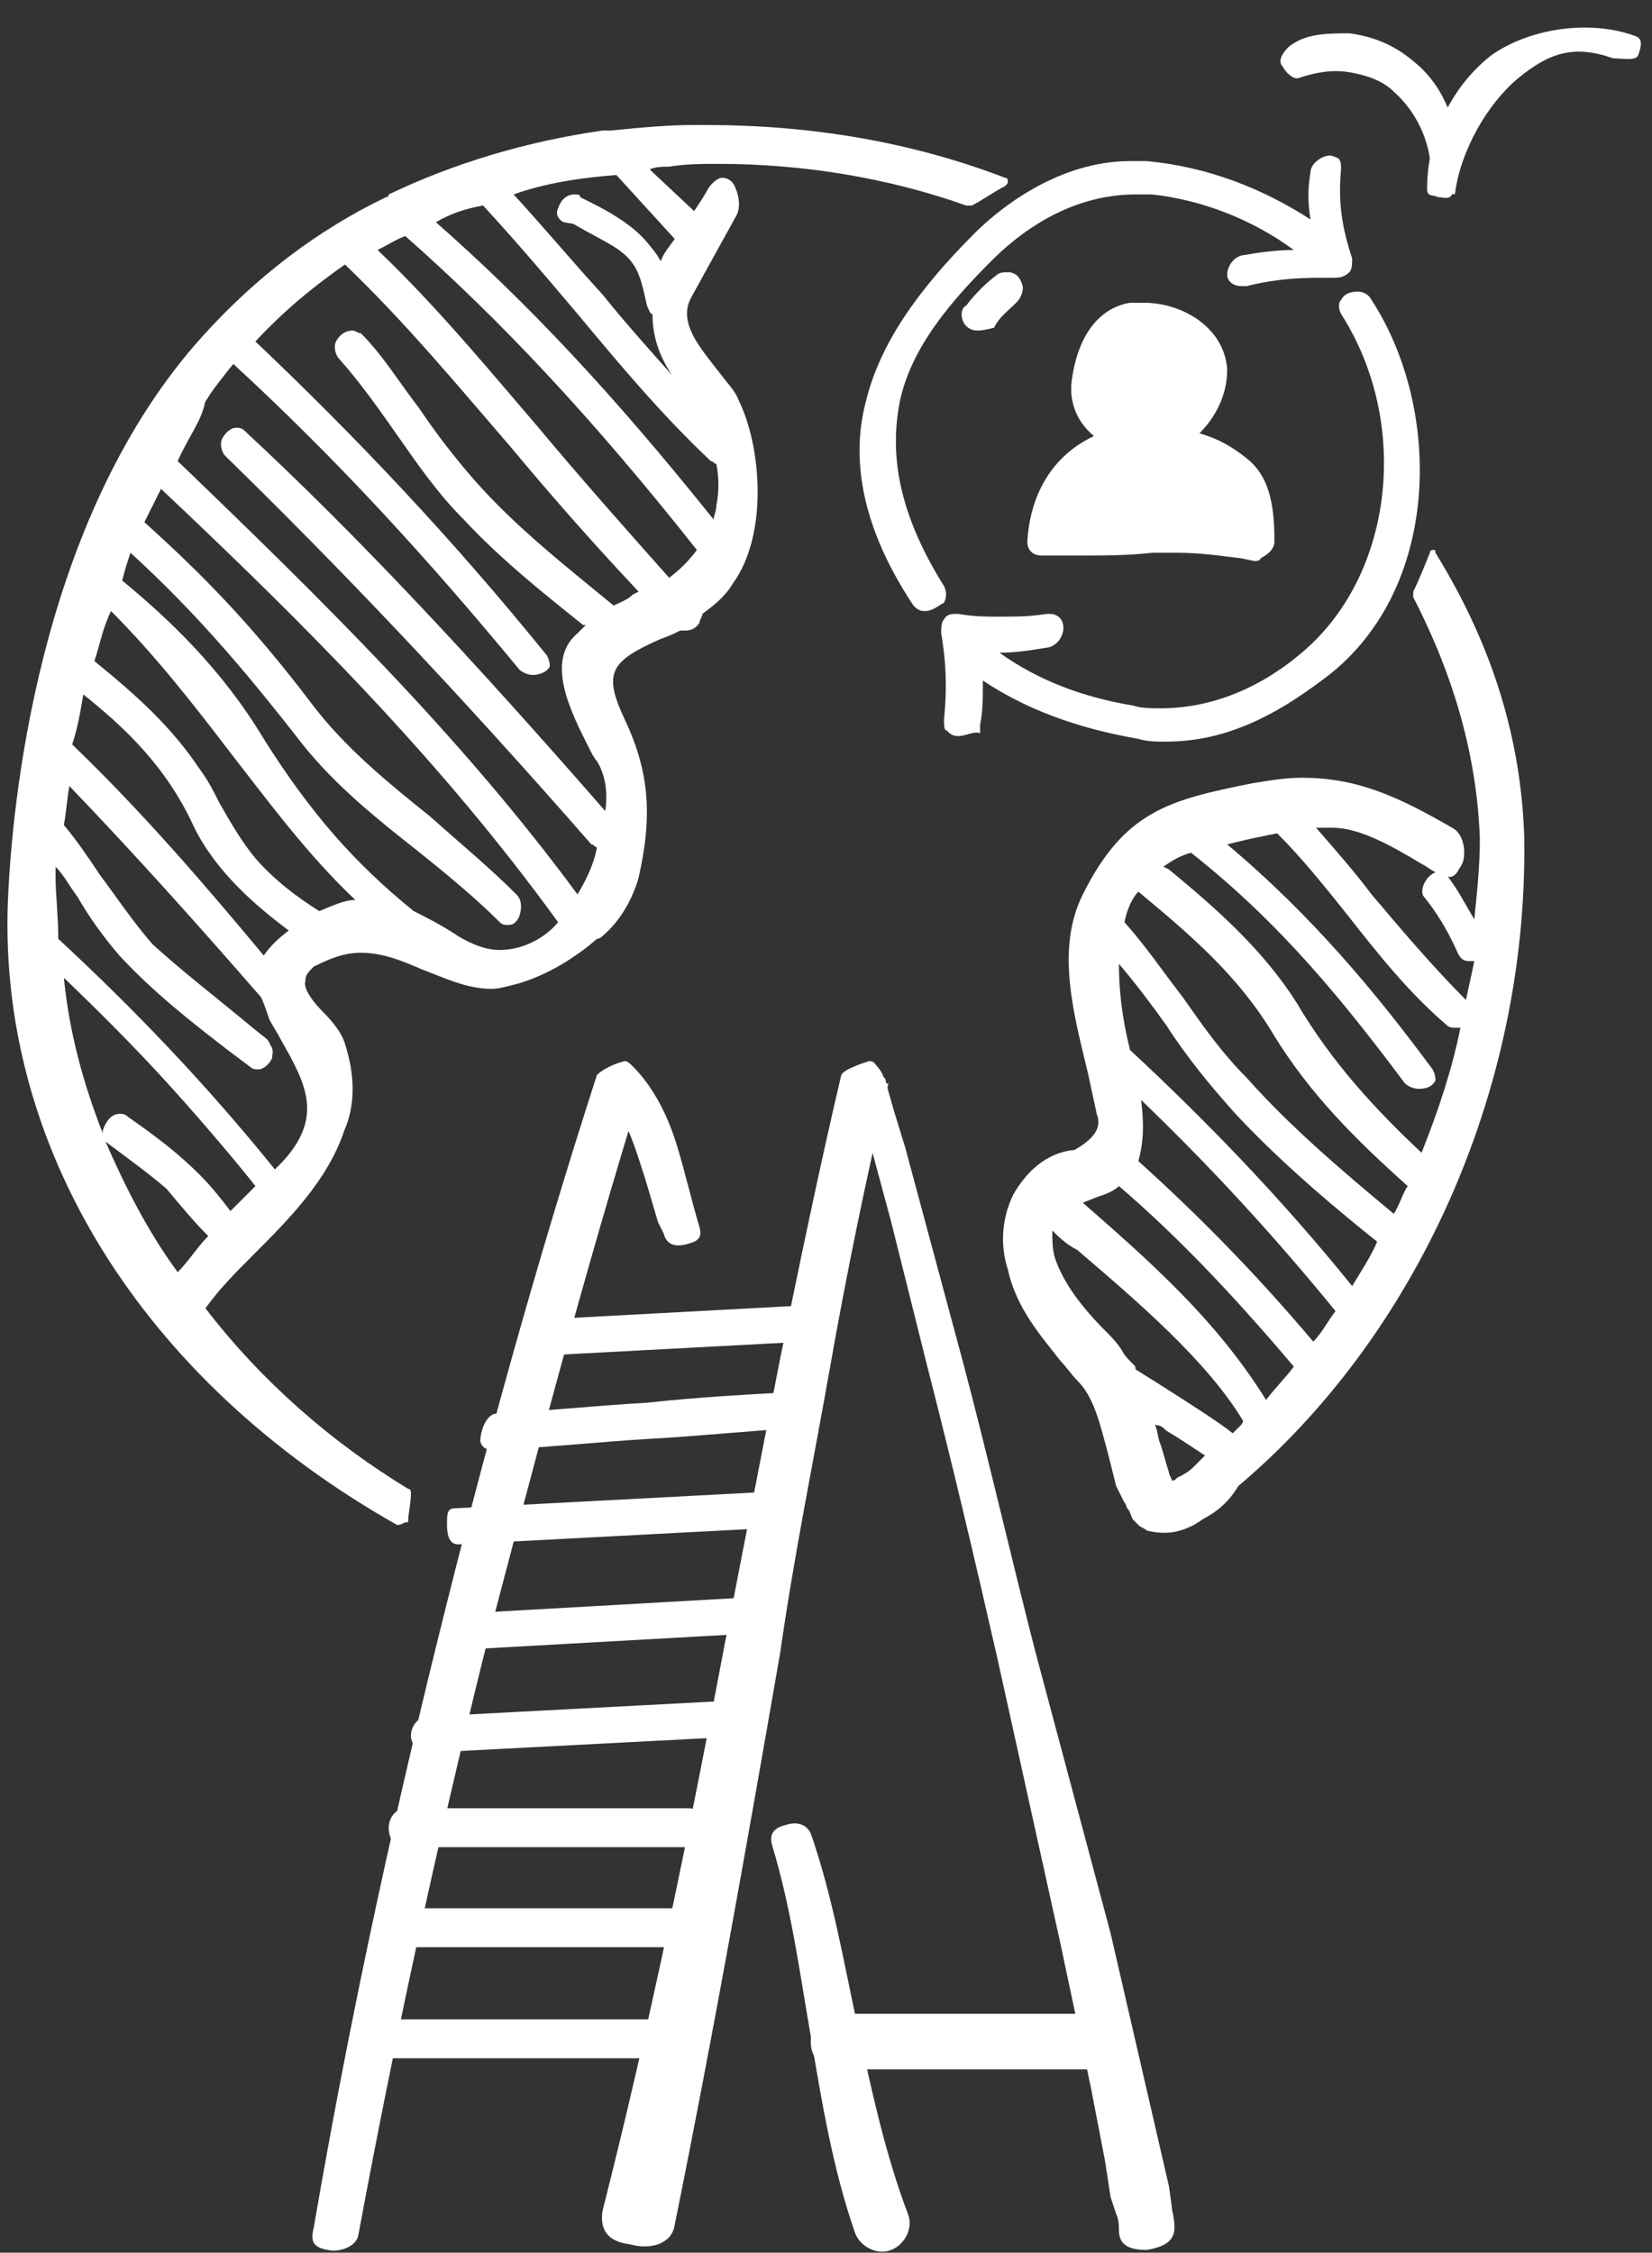 <?xml version="1.0" encoding="utf-8"?>
<!-- Generator: Adobe Illustrator 23.0.0, SVG Export Plug-In . SVG Version: 6.00 Build 0)  -->
<svg version="1.1" xmlns="http://www.w3.org/2000/svg" xmlns:xlink="http://www.w3.org/1999/xlink" x="0px" y="0px"
	 viewBox="0 0 59.5 81.1" style="enable-background:new 0 0 59.5 81.1;" xml:space="preserve">
<rect x="0" y="0" width="59.5" height="81.1" fill="#333333" stroke="none"/>
<style type="text/css">
	.st0{fill:#FFFFFF;}
</style>
<g id="Layer_1">
	<g>
		<g>
			<path class="st0" d="M42.1,55.1c-0.2,0-0.4,0-0.6-0.1c-0.1,0-0.2-0.1-0.4-0.2c-0.1-0.1-0.2-0.2-0.3-0.3c-0.1-0.2-0.2-0.3-0.3-0.4
				c-0.1-0.2-0.2-0.4-0.3-0.6c-0.1-0.4-0.2-0.8-0.3-1.2c-0.3-1.1-0.5-2-1.1-2.6c-0.2-0.2-0.4-0.5-0.6-0.7c-0.7-0.9-1.6-1.9-1.9-3.3
				c-0.3-0.9-0.2-1.9,0.2-2.7c0.4-0.7,1.1-1.5,2.2-1.6c0.7-0.4,1-0.8,0.8-1.3c-0.1-0.5-0.2-0.9-0.3-1.4c-0.5-2.1-1.2-4.5-0.2-6.5
				c1.5-3,3.1-3.4,6.1-4c0.6-0.1,1.2-0.2,1.8-0.2c2,0,3.5,0.7,5.4,1.8c0.4,0.2,0.5,0.8,0.4,1.2c-0.1,0.3-0.3,0.5-0.6,0.5
				c0,0,0,0,0,0c0.4,0.5,0.7,1.1,1,1.6c0.1-1,0.2-1.9,0.2-2.9c-0.1-2.9-0.9-5.8-2.4-8.7c0,0,0-0.1,0-0.2c0.2-0.4,0.4-0.9,0.6-1.4
				c0-0.1,0.1-0.1,0.1-0.1c0,0,0,0,0,0c0.1,0,0.1,0,0.1,0.1c2.1,3.4,3.1,6.8,3.2,10.3c0,0,0,0.1,0,0.1C55,39.3,51,48.1,44.6,53.5
				c-0.3,0.5-0.7,0.9-1.3,1.2C43,54.9,42.6,55.1,42.1,55.1L42.1,55.1z M41.6,51.3c0.1,0.2,0.1,0.5,0.2,0.7c0.1,0.3,0.2,0.7,0.3,1
				c0,0.1,0.1,0.2,0.1,0.3c0.1,0,0.1,0,0.2-0.1c0.2-0.1,0.4-0.2,0.6-0.4c0,0,0,0,0,0l0.2-0.2l0.2-0.2c-0.3-0.2-0.9-0.6-1.4-0.9
				C41.9,51.4,41.8,51.3,41.6,51.3z M37.9,44.3c0,0.3,0,0.7,0.1,1c0.3,0.9,1,1.8,1.8,2.6c0.2,0.2,0.4,0.4,0.6,0.7
				c0.1,0.2,0.2,0.3,0.4,0.5c0.1,0.1,0.1,0.1,0.1,0.2l0.8,0.5c1.1,0.7,2.2,1.4,2.7,1.8c0.1-0.1,0.3-0.3,0.4-0.4
				c-1.3-2.2-3.9-4.4-6-6.2C38.4,44.8,38.1,44.5,37.9,44.3z M39,43.3c2.4,2.1,4.8,4.2,6.6,7.1c0.3-0.4,0.7-0.8,1-1.2
				c-2.2-2.6-4.2-4.7-6.3-6.5c-0.2,0.2-0.5,0.3-0.8,0.4L39,43.3z M41,41.8c2.1,1.9,4.1,3.9,6.3,6.5c0.3-0.3,0.5-0.7,0.8-1.1
				c-2.2-2.7-4.5-5.2-7-7.6C41.2,40.4,41.2,41.1,41,41.8z M40.7,37.8c2.8,2.6,5.5,5.4,8,8.5c0.3-0.5,0.7-1.1,0.9-1.6l-0.5-0.4
				c-1.6-1.3-3.2-2.7-4.6-4.2c-0.9-1-1.8-2.1-2.5-3.2c-0.5-0.7-1.1-1.5-1.7-2.2C40.3,35.6,40.4,36.6,40.7,37.8z M40.5,33.2
				c0.8,0.9,1.4,1.8,2.1,2.7c0.7,1,1.4,2,2.3,2.9c1.6,1.8,3.5,3.4,5.3,4.9c0.2-0.3,0.3-0.7,0.5-1c-1.9-1.7-3.5-3.3-4.8-5.4
				c-1.3-2.2-3.1-3.7-4.9-5.2C40.8,32.3,40.6,32.7,40.5,33.2z M42.1,31.3c1.7,1.4,3.4,2.9,4.6,4.8c1.3,2.2,2.9,3.9,4.5,5.4
				c0.6-1.5,1.1-3,1.4-4.5c0,0-0.1,0-0.1,0c-0.2,0-0.3,0-0.4-0.1c-1.4-1.2-2.5-2.6-3.6-4c-0.8-1-1.6-2-2.5-2.9
				c-0.5,0.1-1,0.2-1.4,0.3l-0.4,0.1c3.1,2.6,5.4,5.4,7.4,8.1c0.1,0.2,0.1,0.3,0.1,0.4c-0.1,0.2-0.3,0.3-0.6,0.3
				c-0.2,0-0.4-0.1-0.5-0.2c-2.1-2.8-4.4-5.7-7.7-8.3c-0.4,0.1-0.7,0.3-1,0.5L42.1,31.3z M47.4,29.8c0.7,0.8,1.4,1.6,2,2.4
				c1.1,1.3,2.2,2.6,3.4,3.8c0.1-0.5,0.2-0.9,0.3-1.4c-0.1,0-0.1,0-0.2,0c-0.2,0-0.3-0.1-0.4-0.3c-0.4-0.9-0.8-1.5-1.2-2
				c-0.1-0.1-0.1-0.3,0-0.5c0.1-0.2,0.2-0.3,0.4-0.4c-0.2-0.1-0.3-0.2-0.5-0.3c-1-0.6-2.2-1.3-3.2-1.3
				C47.8,29.8,47.5,29.8,47.4,29.8z"/>
			<path class="st0" d="M51.8,20.2c-0.2,0.5-0.4,1-0.6,1.4c1.4,2.7,2.3,5.6,2.4,8.8c0,1.2-0.1,2.3-0.3,3.5c0,0,0,0,0,0
				c-0.4-0.8-0.8-1.5-1.3-2.2c-0.3-0.3-0.9,0.3-0.6,0.6c0.5,0.6,0.9,1.3,1.3,2.1c0.1,0.3,0.5,0.2,0.6-0.1c-0.1,0.7-0.2,1.4-0.4,2.1
				c0,0,0-0.1-0.1-0.1c-2.2-2-3.8-4.5-5.9-6.6c0.3,0,0.6-0.1,0.9-0.1c1.4,0,3,1.2,4.2,1.9c0.6,0.4,0.9-1,0.3-1.3
				c-2.5-1.4-4.1-2.1-7-1.6c-3.1,0.5-4.5,1-6,3.9c-1.2,2.4,0,5.3,0.5,7.8c0.2,0.7-0.3,1.2-1,1.5c-0.9,0.1-1.7,0.7-2.1,1.5
				c-0.4,0.8-0.5,1.8-0.2,2.6c0.5,1.7,1.6,2.8,2.5,3.9c0.8,0.9,1,2.3,1.4,3.9c0.1,0.2,0.1,0.4,0.2,0.6c0.1,0.1,0.1,0.2,0.2,0.4
				c0.1,0.1,0.1,0.1,0.2,0.2c0.1,0.1,0.2,0.1,0.3,0.2c0.8,0.2,1.3,0,1.7-0.2c0.5-0.3,1-0.7,1.2-1.2c6.4-5.4,10.4-14.2,10.5-22.8
				c0,0,0-0.1,0-0.1C54.9,26.7,53.7,23.3,51.8,20.2z M43.3,52.7c-0.1,0.1-0.1,0.1-0.2,0.2c0,0,0,0,0,0c-0.2,0.2-0.4,0.3-0.6,0.4
				c-0.1,0.1-0.3,0.1-0.4,0.1c0,0,0,0,0,0c-0.1-0.1-0.1-0.2-0.2-0.4c-0.2-0.6-0.4-1.4-0.6-2.1c0,0,0,0,0,0c0.5,0.3,1.9,1.2,2.4,1.5
				C43.6,52.5,43.4,52.6,43.3,52.7z M44.3,51.8c-0.6-0.5-2.3-1.5-3.6-2.4c-0.1-0.1-0.1-0.2-0.2-0.3c-0.1-0.2-0.2-0.3-0.4-0.5
				c-1-1.2-2-2.1-2.4-3.4c-0.1-0.5-0.2-1-0.1-1.4c2.3,2,5.6,4.6,7.2,7.3C44.7,51.4,44.5,51.6,44.3,51.8z M45.5,50.7
				c-1.8-3-4.2-5.2-6.9-7.5c0.3-0.1,0.6-0.2,0.8-0.3c0.4-0.1,0.6-0.3,0.8-0.5c2.4,2.1,4.5,4.3,6.5,6.7C46.4,49.7,46,50.2,45.5,50.7z
				 M47.3,48.6c-2-2.4-4.1-4.7-6.5-6.8c0.4-0.8,0.2-1.7,0-2.7c2.7,2.5,5.1,5.2,7.5,8.1C48,47.7,47.7,48.2,47.3,48.6z M48.7,46.6
				c-2.6-3.1-5.2-6-8.2-8.7c-0.2-1.2-0.4-2.4-0.3-3.6c1.6,1.8,2.8,3.9,4.5,5.7c1.6,1.7,3.4,3.2,5.2,4.7C49.5,45.3,49.1,46,48.7,46.6
				z M50.3,43.9c-1.9-1.6-3.8-3.2-5.5-5c-1.6-1.8-2.8-3.8-4.4-5.6c0.1-0.6,0.4-1.1,0.7-1.5c1.9,1.6,3.8,3.2,5.1,5.4
				c1.3,2.2,3,3.8,4.8,5.5C50.7,43,50.5,43.5,50.3,43.9z M51.3,41.8c-1.8-1.7-3.4-3.4-4.7-5.6c-1.2-2-3.1-3.6-4.9-5.1
				c0.4-0.3,0.8-0.5,1.3-0.7c3.1,2.4,5.4,5.2,7.8,8.4c0.2,0.3,1,0.1,0.7-0.3c-2.3-3.2-4.6-5.9-7.7-8.3c0.8-0.1,1.5-0.3,2.3-0.4
				c2.2,2.2,3.8,4.8,6.2,6.9c0.2,0.2,0.5,0.1,0.6,0C52.5,38.4,51.9,40.1,51.3,41.8z"/>
		</g>
		<g>
			<path class="st0" d="M14.3,54.9C14.3,54.9,14.3,54.9,14.3,54.9c-9.2-5.2-14.5-13.7-14-22.8c0.2-3.9,1.3-13.7,7-20
				c1.9-2.1,4.1-3.8,6.6-5c0,0,0.1,0,0.1-0.1c2.3-1.1,4.9-1.9,7.7-2.3c0,0,0.1,0,0.2,0c0,0,0.1,0,0.1,0c1-0.1,2-0.2,3-0.2l0.4,0
				c3.8,0,7.4,0.6,10.8,1.9c0.1,0,0.1,0.1,0.1,0.1c0,0.1,0,0.1-0.1,0.2c-0.4,0.2-0.8,0.5-1.2,0.7c0,0-0.1,0-0.1,0c0,0,0,0-0.1,0
				c-2.8-1-5.9-1.5-8.9-1.5c-0.6,0-1.2,0-1.8,0.1c-0.2,0-0.5,0-0.7,0.1L25,7.6c0.2-0.3,0.4-0.6,0.5-0.8c0.2-0.3,0.4-0.4,0.5-0.4
				c0.2,0,0.4,0.1,0.5,0.4c0.1,0.2,0.2,0.7,0,1l-1.6,2.9c-0.5,0.9,0.3,1.8,1,2.7c0.3,0.4,0.6,0.7,0.7,1c0.8,1.6,1.1,4.8-0.2,6.6
				c-0.3,0.5-0.7,0.8-1.1,1.1c0,0.1-0.1,0.2-0.1,0.3c-0.1,0.2-0.3,0.3-0.5,0.3l0,0c-0.1,0-0.1,0-0.2,0c-0.2,0.1-0.4,0.2-0.7,0.3
				c-1.8,0.8-2.1,1.2-1.3,2.9c0.9,1.9,1,3.5,0.5,5.7c-0.2,0.7-0.6,1.5-1.3,2.1c0,0-0.1,0.1-0.2,0.1c-0.8,0.7-1.8,1.3-2.8,1.6
				c-0.4,0.1-0.7,0.2-1,0.2c-0.9,0-1.7-0.4-2.5-0.7c-0.7-0.3-1.4-0.6-2.2-0.6c-0.6,0-1.1,0.2-1.7,0.5C11.1,35,11,35.1,11,35.3
				c-0.1,0.3,0.3,0.8,0.7,1.2c0.3,0.3,0.6,0.7,0.7,1c0.4,1.2,0.4,2.3,0,3.2c-0.6,1.8-2,3.2-3.3,4.5c-0.6,0.6-1.2,1.2-1.7,1.9
				c2,2.6,4.5,4.8,7.3,6.5c0.1,0,0.1,0.1,0.1,0.2c0,0.3-0.1,0.7-0.1,1C14.5,54.8,14.5,54.9,14.3,54.9C14.4,54.9,14.4,54.9,14.3,54.9
				z M3.8,41.1c0.7,1.6,1.5,3.2,2.6,4.7c0.4-0.4,0.7-0.9,1.1-1.3C7,44,6.5,43.4,6,42.8C5.3,42.2,4.6,41.7,3.8,41.1
				C3.8,41.1,3.8,41.1,3.8,41.1z M4.3,40.1c0.1,0,0.2,0,0.3,0.1c1,0.7,1.8,1.3,2.6,2.1c0.4,0.4,0.8,0.9,1.1,1.3
				c0.3-0.3,0.6-0.6,0.9-0.9c-2.2-2.8-4.5-5.2-6.9-7.5C2.5,37.2,3,39,3.7,40.8c0,0,0-0.1,0-0.1C3.8,40.4,4,40.1,4.3,40.1z M2.1,33.8
				c2.7,2.5,5.3,5.2,7.8,8.3c1.9-1.8,1.1-3.1,0.2-4.7c-0.1-0.2-0.3-0.5-0.4-0.7c-0.1-0.3-0.2-0.6-0.3-0.8c-2-2.3-4.4-5-6.9-7.6
				c-0.1,0.5-0.1,0.9-0.2,1.4c0.5,0.6,0.9,1.2,1.3,1.8c0.6,0.8,1.2,1.7,1.9,2.5C6.6,35,7.9,36,9.1,37l0.5,0.4
				c0.2,0.2,0.2,0.5,0.2,0.7c-0.1,0.2-0.3,0.4-0.5,0.4c-0.1,0-0.2,0-0.3-0.1l-0.8-0.6c-1.3-1-2.7-2.1-3.9-3.4
				c-0.6-0.7-1.1-1.4-1.5-2.1c-0.3-0.4-0.5-0.8-0.8-1.1c0,0.1,0,0.2,0,0.3C2,32.2,2.1,33,2.1,33.8z M2.6,26.8
				c2.6,2.5,4.9,5.2,6.9,7.6c0.2-0.3,0.5-0.6,0.9-0.9c-1.2-0.9-2.6-2.1-3.4-3.7C6,27.6,4.5,26.2,3,25C2.9,25.6,2.8,26.2,2.6,26.8z
				 M4.4,20.9c1.7,1.4,3.6,3.2,5.1,5.7c1.7,2.7,3.3,4.5,5.4,6.2c0.4,0.2,1,0.5,1.6,0.9c0.5,0.3,1,0.5,1.5,0.5c0.9,0,1.7-0.5,2.1-1
				C15.9,27.4,11,22.5,5.8,17.6c-0.2,0.4-0.4,0.8-0.6,1.2c2,1.8,3.8,3.6,6,6.5c1.2,1.6,2.8,2.9,4.3,4.1c1,0.9,2.1,1.8,3.1,2.8
				c0.2,0.2,0.2,0.5,0.1,0.8c-0.1,0.2-0.2,0.3-0.4,0.3c-0.1,0-0.2,0-0.3-0.1c-0.9-0.9-2-1.8-3-2.6c-1.4-1.1-2.9-2.3-4.1-3.8
				c-2.1-2.7-3.9-4.8-6.2-6.9C4.6,20.2,4.5,20.5,4.4,20.9z M3.4,23.8c1.6,1.3,2.8,2.4,3.8,3.9c0.3,0.4,0.5,0.8,0.7,1.2
				c0.4,0.7,0.8,1.4,1.3,2c0.7,0.8,1.5,1.4,2.3,1.9c0.5-0.2,0.9-0.4,1.3-0.4c-1.7-1.6-3.1-3.5-4.5-5.3C7,25.4,5.6,23.6,4,22
				C3.7,22.6,3.6,23.2,3.4,23.8z M6.4,16.6c5.2,5,10.2,9.9,14.4,15.6c0.3-0.5,0.6-1.1,0.7-1.7c-0.1,0-0.1-0.1-0.2-0.1
				c-4.9-5.6-9.1-10-13.2-14C8,16.3,7.9,16,8,15.8c0.1-0.2,0.3-0.4,0.5-0.4c0.1,0,0.2,0,0.3,0.1c4.1,3.8,8.2,8.2,13,13.7
				c0.1-0.7,0-1.3-0.3-1.8c-0.1-0.1-0.2-0.3-0.3-0.5c-0.6-1.2-1.6-3.1-0.4-4.1c0.1-0.1,0.2-0.2,0.3-0.3l-0.1,0
				c-1.5-1.2-3-2.4-4.3-3.8c-0.9-0.9-1.6-1.9-2.3-2.9c-0.7-1-1.4-2-2.2-2.9c-0.1-0.1-0.2-0.4-0.1-0.6c0.1-0.2,0.3-0.4,0.6-0.4
				c0.1,0,0.2,0.1,0.3,0.1c0.8,0.8,1.4,1.8,2.1,2.7c0.6,0.9,1.3,1.8,2,2.6c1.5,1.7,3.3,3.1,5,4.5c0.2-0.1,0.5-0.2,0.7-0.4l0.2-0.1
				c-1.6-1.7-3.1-3.4-4.6-5.2c-1.9-2.2-3.8-4.5-6-6.6c-1.2,0.8-2.3,1.7-3.3,2.7c3.7,3.5,7.2,7.2,10.6,11.4c0.1,0.2,0.1,0.3,0.1,0.4
				c-0.1,0.2-0.4,0.3-0.6,0.3c-0.2,0-0.4-0.1-0.5-0.2c-3.3-4-6.6-7.6-10.3-11c-0.4,0.5-0.7,0.9-1,1.3C7.3,15.1,6.8,15.7,6.4,16.6z
				 M13.6,9c2.1,2,4,4.3,5.8,6.4c1.5,1.8,3.1,3.6,4.7,5.4c0.4-0.3,0.7-0.6,1-1c-3.8-4.8-7.1-8.3-10.5-11.3C14.3,8.6,14,8.8,13.6,9z
				 M15.7,8c3.3,2.9,6.4,6.2,10,10.7c0-0.1,0.1-0.3,0.1-0.5c0.1-0.5,0.1-1,0-1.5c-0.1,0-0.1-0.1-0.2-0.1c-1.8-1.7-3.3-3.5-4.8-5.3
				c-1.1-1.3-2.2-2.6-3.4-3.9C16.8,7.5,16.2,7.7,15.7,8z M18.5,7c1.1,1.2,2.1,2.4,3.2,3.6c0.8,1,1.7,2,2.5,2.9
				c-0.4-0.6-0.7-1.3-0.7-2.2c-0.1,0-0.1-0.1-0.2-0.3c-0.2-0.9-0.3-1.5-1-2c-0.4-0.3-0.9-0.6-1.4-0.9L20.3,8
				c-0.2-0.1-0.3-0.3-0.2-0.5c0.1-0.3,0.3-0.5,0.6-0.5c0.1,0,0.2,0,0.2,0.1l0.4,0.2c0.6,0.3,1.3,0.7,1.8,1.2
				c0.3,0.3,0.5,0.6,0.7,0.9c0.1-0.3,0.3-0.5,0.5-0.8l-2.1-2.3C20.9,6.4,19.6,6.6,18.5,7z"/>
			<path class="st0" d="M24.8,10.6c0.5-1,1.1-2,1.6-2.9c0.3-0.6-0.3-1.6-0.8-0.8c-0.2,0.3-0.4,0.6-0.6,1c-0.6-0.7-1.2-1.3-1.8-2
				c0.4,0,0.7-0.1,1.1-0.1C28,5.6,31.6,6.1,35,7.3c0.4-0.3,0.8-0.5,1.2-0.7c-3.5-1.3-7.3-1.9-11.1-1.9c-1,0-2,0.1-3,0.2
				c-0.1,0-0.2,0-0.3,0c-2.7,0.3-5.3,1.1-7.7,2.3c0,0-0.1,0-0.1,0.1c-2.4,1.2-4.6,2.8-6.6,5c-4.7,5.1-6.7,13.1-7,19.9
				C0,42,6.2,50.1,14.3,54.7c0-0.3,0.1-0.7,0.1-1c-2.8-1.8-5.4-4-7.4-6.7c0,0,0,0,0,0c1.7-2.1,4.2-3.8,5.1-6.4
				c0.4-1.1,0.3-2.1,0-3.1c-0.3-0.9-2.3-2-0.9-2.8c3.1-1.8,4.5,1.5,7.5,0.6c0.9-0.3,1.9-0.8,2.7-1.6c0.1,0,0.1-0.1,0.1-0.1
				c0.6-0.6,1.1-1.3,1.3-2.1c0.5-2.1,0.4-3.7-0.5-5.6c-0.8-1.8-0.4-2.3,1.4-3.1c0.3-0.1,0.5-0.2,0.8-0.4c0.2,0.2,0.7-0.1,0.7-0.4
				c0.4-0.3,0.8-0.6,1.1-1.1c1.2-1.6,1-4.7,0.2-6.4C26,13.5,24,12.1,24.8,10.6z M22.3,6c0.8,0.8,1.5,1.7,2.3,2.5
				c-0.3,0.4-0.5,0.9-0.7,1.3c-0.1-0.5-0.3-0.8-0.8-1.2c-0.7-0.6-1.5-1-2.2-1.4c-0.4-0.2-0.8,0.5-0.5,0.7c0.6,0.4,1.3,0.7,1.9,1.1
				c0.8,0.6,0.9,1.2,1.1,2.1c0,0.1,0.1,0.2,0.2,0.2c0.1,1.5,1,2.5,1.6,3.7c-2.5-2.6-4.6-5.4-7.1-8C19.5,6.5,20.9,6.2,22.3,6z
				 M2.9,24.7c1.8,1.4,3.2,2.8,4.3,5c0.8,1.6,2.1,2.8,3.5,3.8c-0.5,0.3-0.9,0.7-1.1,1.2C7.3,32,5,29.4,2.5,26.9
				C2.6,26.2,2.8,25.4,2.9,24.7z M8.2,43.9c-0.4-0.5-0.8-1-1.2-1.5c-0.8-0.8-1.6-1.5-2.5-2.1c-0.3-0.2-0.9,0.4-0.5,0.6
				c0.8,0.5,1.5,1,2.2,1.7c0.6,0.6,1.1,1.2,1.6,1.8C7.3,45,6.9,45.5,6.5,46c0,0.1-0.1,0.1-0.1,0.2C4,42.8,2.5,39,2,34.9
				c2.7,2.5,5,5.1,7.3,7.9C9,43.2,8.6,43.6,8.2,43.9z M9.9,42.4c-2.5-3.1-5-5.8-7.9-8.5c0-0.8-0.1-1.6,0-2.4c0-0.2,0-0.5,0.1-0.7
				c0.9,1.2,1.6,2.5,2.6,3.6c1.3,1.5,3,2.7,4.6,3.9c0.4,0.3,0.7-0.5,0.4-0.7c-1.5-1.1-3-2.2-4.2-3.5C4,32.7,3.2,31,2.1,29.7
				c0.1-0.6,0.1-1.2,0.2-1.8c2.5,2.5,4.9,5.2,7.2,7.9c0.1,0.3,0.1,0.5,0.3,0.8C10.9,38.6,12.3,40.2,9.9,42.4z M11.5,33.1
				c-0.8-0.6-1.7-1.2-2.4-2c-0.9-1-1.4-2.2-2.1-3.3C6,26.2,4.7,25,3.2,23.9c0.2-0.7,0.4-1.5,0.7-2.2c3.6,3.4,5.8,7.7,9.4,10.9
				C12.7,32.6,12.2,32.8,11.5,33.1z M16.3,33.8c-0.6-0.4-1.1-0.7-1.6-0.9c-2.3-1.8-3.9-3.8-5.4-6.3c-1.4-2.3-3.1-4-5.1-5.7
				c0.2-0.4,0.3-0.9,0.5-1.3c2.5,2.1,4.4,4.4,6.4,7c1.9,2.5,4.8,4.1,7,6.4c0.3,0.3,0.6-0.4,0.4-0.7c-2.4-2.4-5.3-4.2-7.4-6.9
				c-1.9-2.5-3.7-4.5-6-6.5c0.2-0.5,0.5-1.1,0.8-1.6c5.2,5,10.2,10,14.5,15.8C19.3,34.2,17.8,34.7,16.3,33.8z M22.3,22.1
				c-1.8-1.5-3.5-2.9-5.1-4.6c-1.5-1.7-2.6-3.7-4.1-5.3c-0.3-0.3-0.8,0.3-0.6,0.6c1.7,1.8,2.9,4,4.5,5.8c1.4,1.5,2.9,2.7,4.5,4
				c-0.2,0.1-0.3,0.2-0.5,0.4c-1.3,1.1,0.2,3.4,0.7,4.4c0.3,0.7,0.4,1.5,0.2,2.3c0,0,0,0,0-0.1c-4.2-4.9-8.5-9.5-13.2-14
				C8.3,15.3,8,16,8.3,16.3c4.7,4.4,9,9.1,13.2,14c0.1,0.1,0.2,0.1,0.3,0c-0.2,0.8-0.5,1.5-1,2.2c-4.4-5.8-9.4-10.8-14.7-15.9
				c0.4-0.8,0.9-1.5,1.4-2.3c0.3-0.5,0.7-1,1.1-1.4c3.7,3.5,7.2,7.2,10.4,11.2c0.2,0.3,1,0.1,0.7-0.3C16.4,19.7,13,16,9.1,12.4
				c1.1-1.2,2.2-2.1,3.5-3c4,3.7,7,8.1,10.8,12C23.1,21.6,22.7,21.8,22.3,22.1z M24.2,21c-3.8-3.9-6.8-8.3-10.8-12
				c0.4-0.3,0.9-0.5,1.3-0.7c4,3.5,7.4,7.4,10.7,11.5C25.1,20.3,24.7,20.7,24.2,21z M25.9,18.2c-0.1,0.3-0.1,0.6-0.2,0.8
				c-3.2-4-6.5-7.7-10.3-11.1c0.6-0.3,1.3-0.5,2-0.8c2.9,3,5.3,6.4,8.3,9.3c0.1,0.1,0.1,0.1,0.2,0.1C26,17,26.1,17.5,25.9,18.2z"/>
		</g>
	</g>
	<g>
		<g>
			<path class="st0" d="M34.5,26.5c-0.2,0-0.3-0.1-0.4-0.2C34,26.3,34,26.1,34,25.9c0.1-1,0.1-1.9-0.1-3.1c0-0.2,0-0.4,0.1-0.5
				c0.1-0.2,0.3-0.2,0.5-0.2c0.6,0.1,1,0.1,1.5,0.1c0.6,0,1.1,0,1.7-0.1c0,0,0.1,0,0.1,0c0.3,0,0.5,0.2,0.5,0.5
				c0,0.3-0.2,0.6-0.5,0.7c-0.6,0.1-1.2,0.2-1.8,0.2c1.4,1,3,1.6,4.8,1.9c0.3,0.1,0.7,0.1,1,0.1c1.8,0,3.6-0.7,5.2-2.1
				c3.2-2.8,3.8-8.2,1.3-12.1c-0.1-0.2-0.1-0.4,0-0.5c0.1-0.2,0.3-0.3,0.6-0.3c0.2,0,0.4,0.1,0.5,0.3c2.6,4,2.5,10.6-1.8,13.7
				c-1.6,1.2-3.4,2.2-5.6,2.2l0,0c-0.3,0-0.7,0-1-0.1c-2.3-0.4-4.1-1.1-5.6-2.1c0,0,0,0.1,0,0.1c0,0.5,0,1-0.1,1.5l0,0.3
				C35.1,26.3,34.8,26.5,34.5,26.5z"/>
			<path class="st0" d="M49.1,10.7c-0.1-0.2-0.6-0.1-0.5,0.2c2.5,3.8,2.2,9.5-1.4,12.5c-1.8,1.6-4.1,2.5-6.5,2.1
				c-2.2-0.3-4.1-1.2-5.8-2.6c0.9,0.1,1.8,0,2.7-0.1c0.3,0,0.3-0.5,0-0.4c-1.1,0.2-2.1,0.2-3.2,0.1c-0.2,0-0.4,0.1-0.3,0.3
				c0.2,1.1,0.3,2.1,0.1,3.2c0,0.3,0.4,0.2,0.5,0c0.1-0.5,0.2-1.1,0.2-1.7c0-0.3-0.1-0.6-0.1-0.9c1.8,1.5,3.9,2.2,6.1,2.6
				c2.4,0.4,4.4-0.7,6.4-2.1C51.5,21,51.7,14.6,49.1,10.7z"/>
		</g>
		<g>
			<path class="st0" d="M33.3,22c-0.2,0-0.3-0.1-0.4-0.2c-1.8-2.7-2.3-5.2-1.7-7.4c0.5-2,1.8-3.9,3.9-6c1-1,3.1-2.6,5.6-2.6
				c0.2,0,0.4,0,0.6,0c2.2,0.2,4.2,1,5.9,2.1c-0.1-0.6-0.1-1.1,0-1.7c0-0.3,0.4-0.6,0.7-0.6c0.1,0,0.3,0.1,0.3,0.1
				c0.1,0.1,0.1,0.2,0.1,0.4c-0.1,1.1,0,2,0.4,3.2c0,0.2,0,0.4-0.1,0.5C48.4,10,48.2,10,48,10c-0.2,0-0.3,0-0.5,0
				c-1,0-1.8,0.1-2.6,0.3c0,0-0.1,0-0.2,0c-0.3,0-0.5-0.2-0.5-0.4c0-0.3,0.2-0.6,0.5-0.7C45.3,9.1,45.9,9,46.6,9
				c-1.5-1.1-3.3-1.8-5.1-2c-0.2,0-0.4,0-0.6,0c-1.8,0-3.6,0.8-5.2,2.4c-1.4,1.4-2.9,3.1-3.3,5.1c-0.4,2.1,0.1,4.2,1.6,6.6
				c0.1,0.2,0.1,0.4,0,0.6C33.8,21.8,33.6,22,33.3,22L33.3,22z"/>
			<path class="st0" d="M31.9,14.4c0.4-2.1,1.9-3.8,3.4-5.3c1.7-1.7,3.7-2.7,6.1-2.5c2.2,0.2,4.4,1.2,6,2.6c-0.9,0-1.7,0.1-2.7,0.4
				c-0.3,0.1-0.3,0.5,0,0.4c1.1-0.3,2.1-0.4,3.2-0.3c0.2,0,0.3-0.2,0.3-0.3c-0.3-1.1-0.5-2.1-0.4-3.3c0-0.3-0.5-0.1-0.5,0.1
				c-0.1,0.9,0,1.7,0.2,2.5c-1.8-1.5-4.1-2.3-6.4-2.6c-2.2-0.2-4.3,1-5.9,2.5c-1.7,1.6-3.2,3.5-3.8,5.8c-0.7,2.5,0.3,5.1,1.7,7.2
				c0.2,0.2,0.5-0.1,0.4-0.3C32.2,19.2,31.4,16.9,31.9,14.4z"/>
		</g>
		<g>
			<path class="st0" d="M35.2,11.9c-0.2,0-0.4-0.1-0.5-0.3c-0.1-0.2-0.1-0.5,0.1-0.6c0.3-0.4,0.7-0.8,1.1-1.1
				c0.1-0.1,0.3-0.1,0.4-0.1c0.2,0,0.4,0.1,0.5,0.4c0.1,0.2,0,0.5-0.2,0.7c-0.3,0.3-0.6,0.5-0.8,0.9C35.4,11.9,35.3,11.9,35.2,11.9
				L35.2,11.9z"/>
			<path class="st0" d="M36,10.2c-0.4,0.3-0.7,0.7-1,1c-0.2,0.2,0.1,0.6,0.3,0.3c0.3-0.4,0.6-0.7,0.9-0.9C36.4,10.4,36.3,10,36,10.2
				z"/>
		</g>
		<g>
			<path class="st0" d="M45.2,20.2l-0.5-0.1c-0.8-0.1-1.5-0.2-2.3-0.2c-0.3,0-0.6,0-0.9,0c-0.9,0.1-1.7,0.1-2.6,0.1
				c-0.5,0-0.9,0-1.4,0c-0.3,0-0.5-0.2-0.5-0.5c0.1-1.7,0.9-3.1,2.4-3.8c-0.6-0.5-0.9-1.2-0.8-2c0.2-1.5,0.9-2.6,2.1-2.8l0,0
				c0.2,0,0.5,0,0.5,0c1.4,0,2.9,0.9,3,2.4c0,0.9-0.4,1.7-1,2.3c0.7,0.2,1.2,0.5,1.7,0.9c0.9,0.7,1,1.9,1,3c0,0.3-0.3,0.5-0.5,0.6
				C45.4,20.2,45.2,20.2,45.2,20.2C45.2,20.2,45.2,20.2,45.2,20.2z M38.2,19.1c0-0.1-0.1-0.1-0.1-0.2c0,0.1,0,0.1,0,0.2L38.2,19.1z
				 M44.6,19.1c-0.4-0.4-0.9-0.9-1.3-1.4C43.7,18.2,44.1,18.6,44.6,19.1L44.6,19.1z M40.5,19C40.5,19,40.6,19,40.5,19
				c0-0.1-0.1-0.2-0.2-0.3C40.4,18.8,40.5,18.9,40.5,19z M43,18.9c0,0-0.1-0.1-0.1-0.1C42.9,18.8,42.9,18.8,43,18.9L43,18.9z
				 M40.2,17.2c0.5,0.6,1,1.1,1.5,1.6c0,0,0,0,0,0C41.3,18.2,40.8,17.7,40.2,17.2z M41.1,16.6c0.3,0.3,0.6,0.6,0.9,0.9
				c-0.2-0.3-0.4-0.6-0.6-0.8c0,0,0,0,0,0C41.3,16.6,41.1,16.6,41.1,16.6z M42.3,15C42.3,15,42.2,15,42.3,15
				C42.2,15,42.2,15,42.3,15z M40.7,12.2c0.4,0.3,0.8,0.7,1.1,1C41.5,12.8,41.1,12.5,40.7,12.2C40.7,12.2,40.7,12.2,40.7,12.2z
				 M42.7,12.8C42.7,12.9,42.7,12.9,42.7,12.8z"/>
			<path class="st0" d="M37.3,19.6c0,0.1,0.1,0.2,0.2,0.2c1.4,0.1,2.6,0,4-0.1c1.3-0.1,2.5,0.1,3.8,0.2c0,0,0.1,0,0.1,0
				c0.1,0,0.3-0.1,0.3-0.2c0-1-0.1-2.1-0.9-2.7c-0.7-0.5-1.4-0.8-2.3-1c0.8-0.5,1.3-1.5,1.4-2.5c-0.1-1.3-1.4-2-2.6-2.1
				c-0.2,0-0.5,0-0.5,0c-1.1,0.2-1.7,1.3-1.9,2.5c-0.1,1,0.5,1.7,1.2,2C38.4,16.4,37.3,17.7,37.3,19.6z"/>
			<path class="st0" d="M38.6,19.4c-0.3,0-0.6,0-0.9,0c-0.1,0,0.2-1,0.3-1.3c0,0,0,0,0-0.1c0.3,0.6,0.5,1,1,1.4
				C38.9,19.5,38.7,19.4,38.6,19.4z"/>
			<path class="st0" d="M41.6,19.2c-0.8-0.8-1.6-1.7-2.3-2.6c0.2-0.1,0.4-0.1,0.6-0.2c0.9,0.8,1.8,1.5,2.4,2.5
				c0.1,0.1,0.4,0,0.3-0.1c-0.6-1-1.5-1.7-2.3-2.5c0.5-0.1,1-0.1,1.4-0.1c0,0.1,0,0.1,0,0.2c0.7,1,1.3,2,2.2,2.9
				c-0.4,0-0.8-0.1-1.2-0.1C42.3,19.1,42,19.1,41.6,19.2z"/>
			<path class="st0" d="M42.7,16.5c0.7,0.9,1.5,1.7,2.3,2.5c0,0.2,0,0.3,0,0.5c-0.2,0-0.5-0.1-0.7-0.1c-1-0.9-1.7-2-2.4-3.1
				C42.2,16.3,42.5,16.4,42.7,16.5z"/>
			<path class="st0" d="M44.9,18.5c-0.6-0.6-1.1-1.2-1.7-1.9C44.1,17,44.6,17.6,44.9,18.5z"/>
			<path class="st0" d="M41.3,15.8c-0.6-0.7-1.3-1.4-1.9-2.1c0-0.2,0.1-0.4,0.1-0.6c0.9,0.8,1.8,1.5,2.5,2.5c-0.1,0-0.2,0.1-0.2,0.1
				c-0.1,0-0.1,0-0.2,0.1C41.5,15.8,41.3,15.8,41.3,15.8z"/>
			<path class="st0" d="M40.8,11.8c0.5,0.4,0.9,0.7,1.3,1.2c0.3,0.4,0.6,0.9,1,1.4c-0.1,0.2-0.1,0.3-0.2,0.4c-0.8-1-1.7-1.9-2.7-2.7
				C40.3,12,40.5,11.9,40.8,11.8z"/>
			<path class="st0" d="M43.3,13.4c0,0.2,0,0.4-0.1,0.6c-0.3-0.4-0.6-0.9-0.9-1.3c-0.3-0.4-0.7-0.7-1.1-1
				C42.2,11.7,43.2,12.3,43.3,13.4z"/>
			<path class="st0" d="M39.9,12.3c1,0.8,1.9,1.7,2.8,2.7c-0.1,0.2-0.3,0.3-0.5,0.5c-0.7-1.1-1.6-1.8-2.6-2.6
				C39.7,12.7,39.8,12.5,39.9,12.3z"/>
			<path class="st0" d="M39.4,14.2c0.5,0.5,1,1.1,1.5,1.6c0,0,0,0-0.1,0C40.1,15.7,39.4,15,39.4,14.2z"/>
			<path class="st0" d="M39.1,16.7C39.1,16.7,39.1,16.8,39.1,16.7c0.7,0.9,1.4,1.7,2.2,2.5c-0.3,0-0.6,0.1-0.9,0.2
				c-0.5-0.8-1-1.4-1.7-2.1c-0.1-0.1-0.3,0.1-0.2,0.2c0.7,0.6,1.1,1.1,1.6,1.9c-0.1,0-0.2,0-0.3,0c-0.1,0-0.3,0-0.4,0
				c-0.7-0.6-0.9-1-1.3-1.8C38.3,17.3,38.7,17,39.1,16.7z"/>
		</g>
	</g>
</g>
<g id="Layer_2">
	<g>
		<path class="st0" d="M58.9,1.3c-1.6-0.6-3.8-0.3-5.2,0.7c-1.4,1.1-2.3,2.9-2.3,4.8l0,0c0,0.3,0.2,0.2,0.4,0.3
			c0.2,0,0.4,0.1,0.5-0.1l0,0c0.5-1.7,0-3.7-1.4-4.8c-0.7-0.6-1.5-0.9-2.3-1c-0.8,0-1.6,0-2.2,0.5c-0.2,0.2-0.4,0.5-0.2,0.7
			c0.1,0.2,0.4,0.5,0.6,0.4l0,0c0.6-0.2,1.2-0.3,1.8-0.2c0.6,0.1,1.2,0.3,1.6,0.7c0.9,0.8,1.5,2.1,1.3,3.5L52.4,7l0,0
			c0.2-1.6,1.2-3.3,2.3-4.2c1.1-0.9,2-1.2,3.4-0.7C58.4,2.1,58.9,2.2,59,2C59.1,1.7,59.2,1.4,58.9,1.3z"/>
	</g>
	<g>
		<path class="st0" d="M11.3,80.2c1.2-7,2.7-14,4.4-20.9c1.7-6.9,3.6-13.8,5.8-20.6c0.2-0.2,0.6-0.4,1-0.5c0.1,0,0.2,0.1,0.3,0.2
			c0.8,0.8,1.3,1.9,1.6,2.9c0.3,1,0.5,1.9,0.8,2.9c0.1,0.4-0.1,0.5-0.5,0.6c-0.4,0.1-0.7,0-0.8-0.4l-0.2-0.4c-0.3-1-0.4-1.4-0.7-2.3
			c-0.3-0.9-0.6-1.7-1.2-2.2l1.3-0.3c-2.1,6.8-3.9,13.6-5.7,20.5c-1.7,6.9-3.2,13.8-4.5,20.8c-0.1,0.4-0.7,0.6-1.1,0.5
			C11.2,80.9,11.2,80.6,11.3,80.2z"/>
	</g>
	<g>
		<path class="st0" d="M21.7,79.6c1.7-6.7,3.1-13.5,4.4-20.4l2-10.3c0.7-3.4,1.4-6.8,2.2-10.2l0,0c0.1-0.2,0.7-0.4,1-0.5
			c0.2,0,0.2,0.1,0.3,0.2l0,0c0.1,0.1,0.2,0.3,0.2,0.3c0,0.1,0.1,0.1,0.1,0.2l0.1,0.4l0.2,0.7l0.4,1.3l0.7,2.6l1.4,5.2
			c0.9,3.4,1.7,6.9,2.6,10.4L40,69.6l1.2,5.2l0.6,2.6l0.3,1.3l0.1,0.7c0,0.2,0.1,0.4,0.1,0.8c0,0.5-0.4,0.7-1,0.8
			c-0.5,0-1-0.1-1-0.7c0,0,0,0,0,0l0-0.1c0,0,0-0.3-0.1-0.5L40,79.1l-0.2-1.3l-0.5-2.6L38.2,70l-2.3-10.4c-0.8-3.5-1.6-6.9-2.5-10.4
			l-1.3-5.2l-0.7-2.6L31,40.3l-0.2-0.6l-0.1-0.3c0-0.1-0.1-0.2,0-0.1l0,0L32,39c-0.8,3.4-1.5,6.8-2.1,10.2
			c-0.6,3.4-1.3,6.8-1.8,10.3c-1.2,6.9-2.4,13.7-3.8,20.6c-0.1,0.7-0.9,0.9-1.6,0.7C21.9,80.7,21.6,80.3,21.7,79.6
			C21.7,79.6,21.7,79.6,21.7,79.6z"/>
	</g>
	<g>
		<path class="st0" d="M39.3,74.5h-9.1c-0.6,0-1-0.4-1-1s0.4-1,1-1h9.1c0.6,0,1,0.4,1,1S39.9,74.5,39.3,74.5z"/>
	</g>
	<g>
		<path class="st0" d="M29.2,66c0.8,2.3,1.2,4.7,1.7,7c0.5,2.3,1,4.6,1.8,6.7c0.2,0.5-0.1,1.1-0.6,1.3c-0.5,0.2-1.1-0.1-1.3-0.6
			c0,0,0,0,0,0l0,0c-0.8-2.3-1.2-4.7-1.6-7.1c-0.4-2.3-0.7-4.6-1.4-6.9c-0.1-0.4,0.1-0.6,0.5-0.7C28.6,65.6,29,65.6,29.2,66z"/>
	</g>
	<g>
		<path class="st0" d="M19.6,48.8c-0.3,0-0.6-0.3-0.6-0.6c0-0.4,0.3-0.7,0.6-0.7l9.3-0.5c0.3,0,0.7,0.3,0.7,0.6
			c0,0.4-0.3,0.7-0.6,0.7L19.6,48.8C19.7,48.8,19.7,48.8,19.6,48.8z"/>
	</g>
	<g>
		<g>
			<path class="st0" d="M16.5,55.6c-0.3,0-0.4-0.3-0.4-0.7c0-0.4,0-0.6,0.3-0.6l11.4-0.6c0.4,0,0.7,0.3,0.7,0.6
				c0,0.4-0.3,0.7-0.6,0.7L16.5,55.6C16.5,55.6,16.5,55.6,16.5,55.6z"/>
		</g>
	</g>
	<g>
		<path class="st0" d="M15.4,63.1c-0.3,0-0.6-0.3-0.6-0.6c0-0.4,0.3-0.7,0.6-0.7l11.4-0.6c0.4,0,0.7,0.3,0.7,0.6
			c0,0.4-0.3,0.7-0.6,0.7L15.4,63.1C15.4,63.1,15.4,63.1,15.4,63.1z"/>
	</g>
	<g>
		<g>
			<path class="st0" d="M17.9,52.2c-0.3,0-0.5,0-0.6-0.3c0-0.4,0.2-0.9,0.5-1c1.8-0.1,3.7-0.3,5.5-0.4c1.8-0.2,3.7-0.3,5.5-0.4
				c0.4,0,0.7,0.3,0.7,0.6c0,0.4-0.3,0.7-0.6,0.7c-1.8,0.1-3.7,0.3-5.5,0.4C21.7,51.9,19.8,52.1,17.9,52.2
				C17.9,52.2,17.9,52.2,17.9,52.2z"/>
		</g>
	</g>
	<g>
		<path class="st0" d="M16.5,59.4c-0.3,0-0.6-0.3-0.6-0.6c0-0.4,0.3-0.7,0.6-0.7l10.6-0.6c0.4,0,0.7,0.3,0.7,0.6
			c0,0.4-0.3,0.7-0.6,0.7L16.5,59.4C16.5,59.4,16.5,59.4,16.5,59.4z"/>
	</g>
	<g>
		<path class="st0" d="M24.3,70.1H14.1c-0.4,0-0.6-0.3-0.6-0.7s0.3-0.7,0.6-0.7h10.2c0.4,0,0.6,0.3,0.6,0.7S24.7,70.1,24.3,70.1z"/>
	</g>
	<g>
		<path class="st0" d="M24.7,66.5H14.6c-0.4,0-0.6-0.3-0.6-0.7s0.3-0.7,0.6-0.7h10.2c0.4,0,0.6,0.3,0.6,0.7S25.1,66.5,24.7,66.5z"/>
	</g>
	<g>
		<path class="st0" d="M23.4,74.1H13.2c-0.4,0-0.6-0.3-0.6-0.7s0.3-0.7,0.6-0.7h10.2c0.4,0,0.6,0.3,0.6,0.7S23.8,74.1,23.4,74.1z"/>
	</g>
</g>
</svg>
